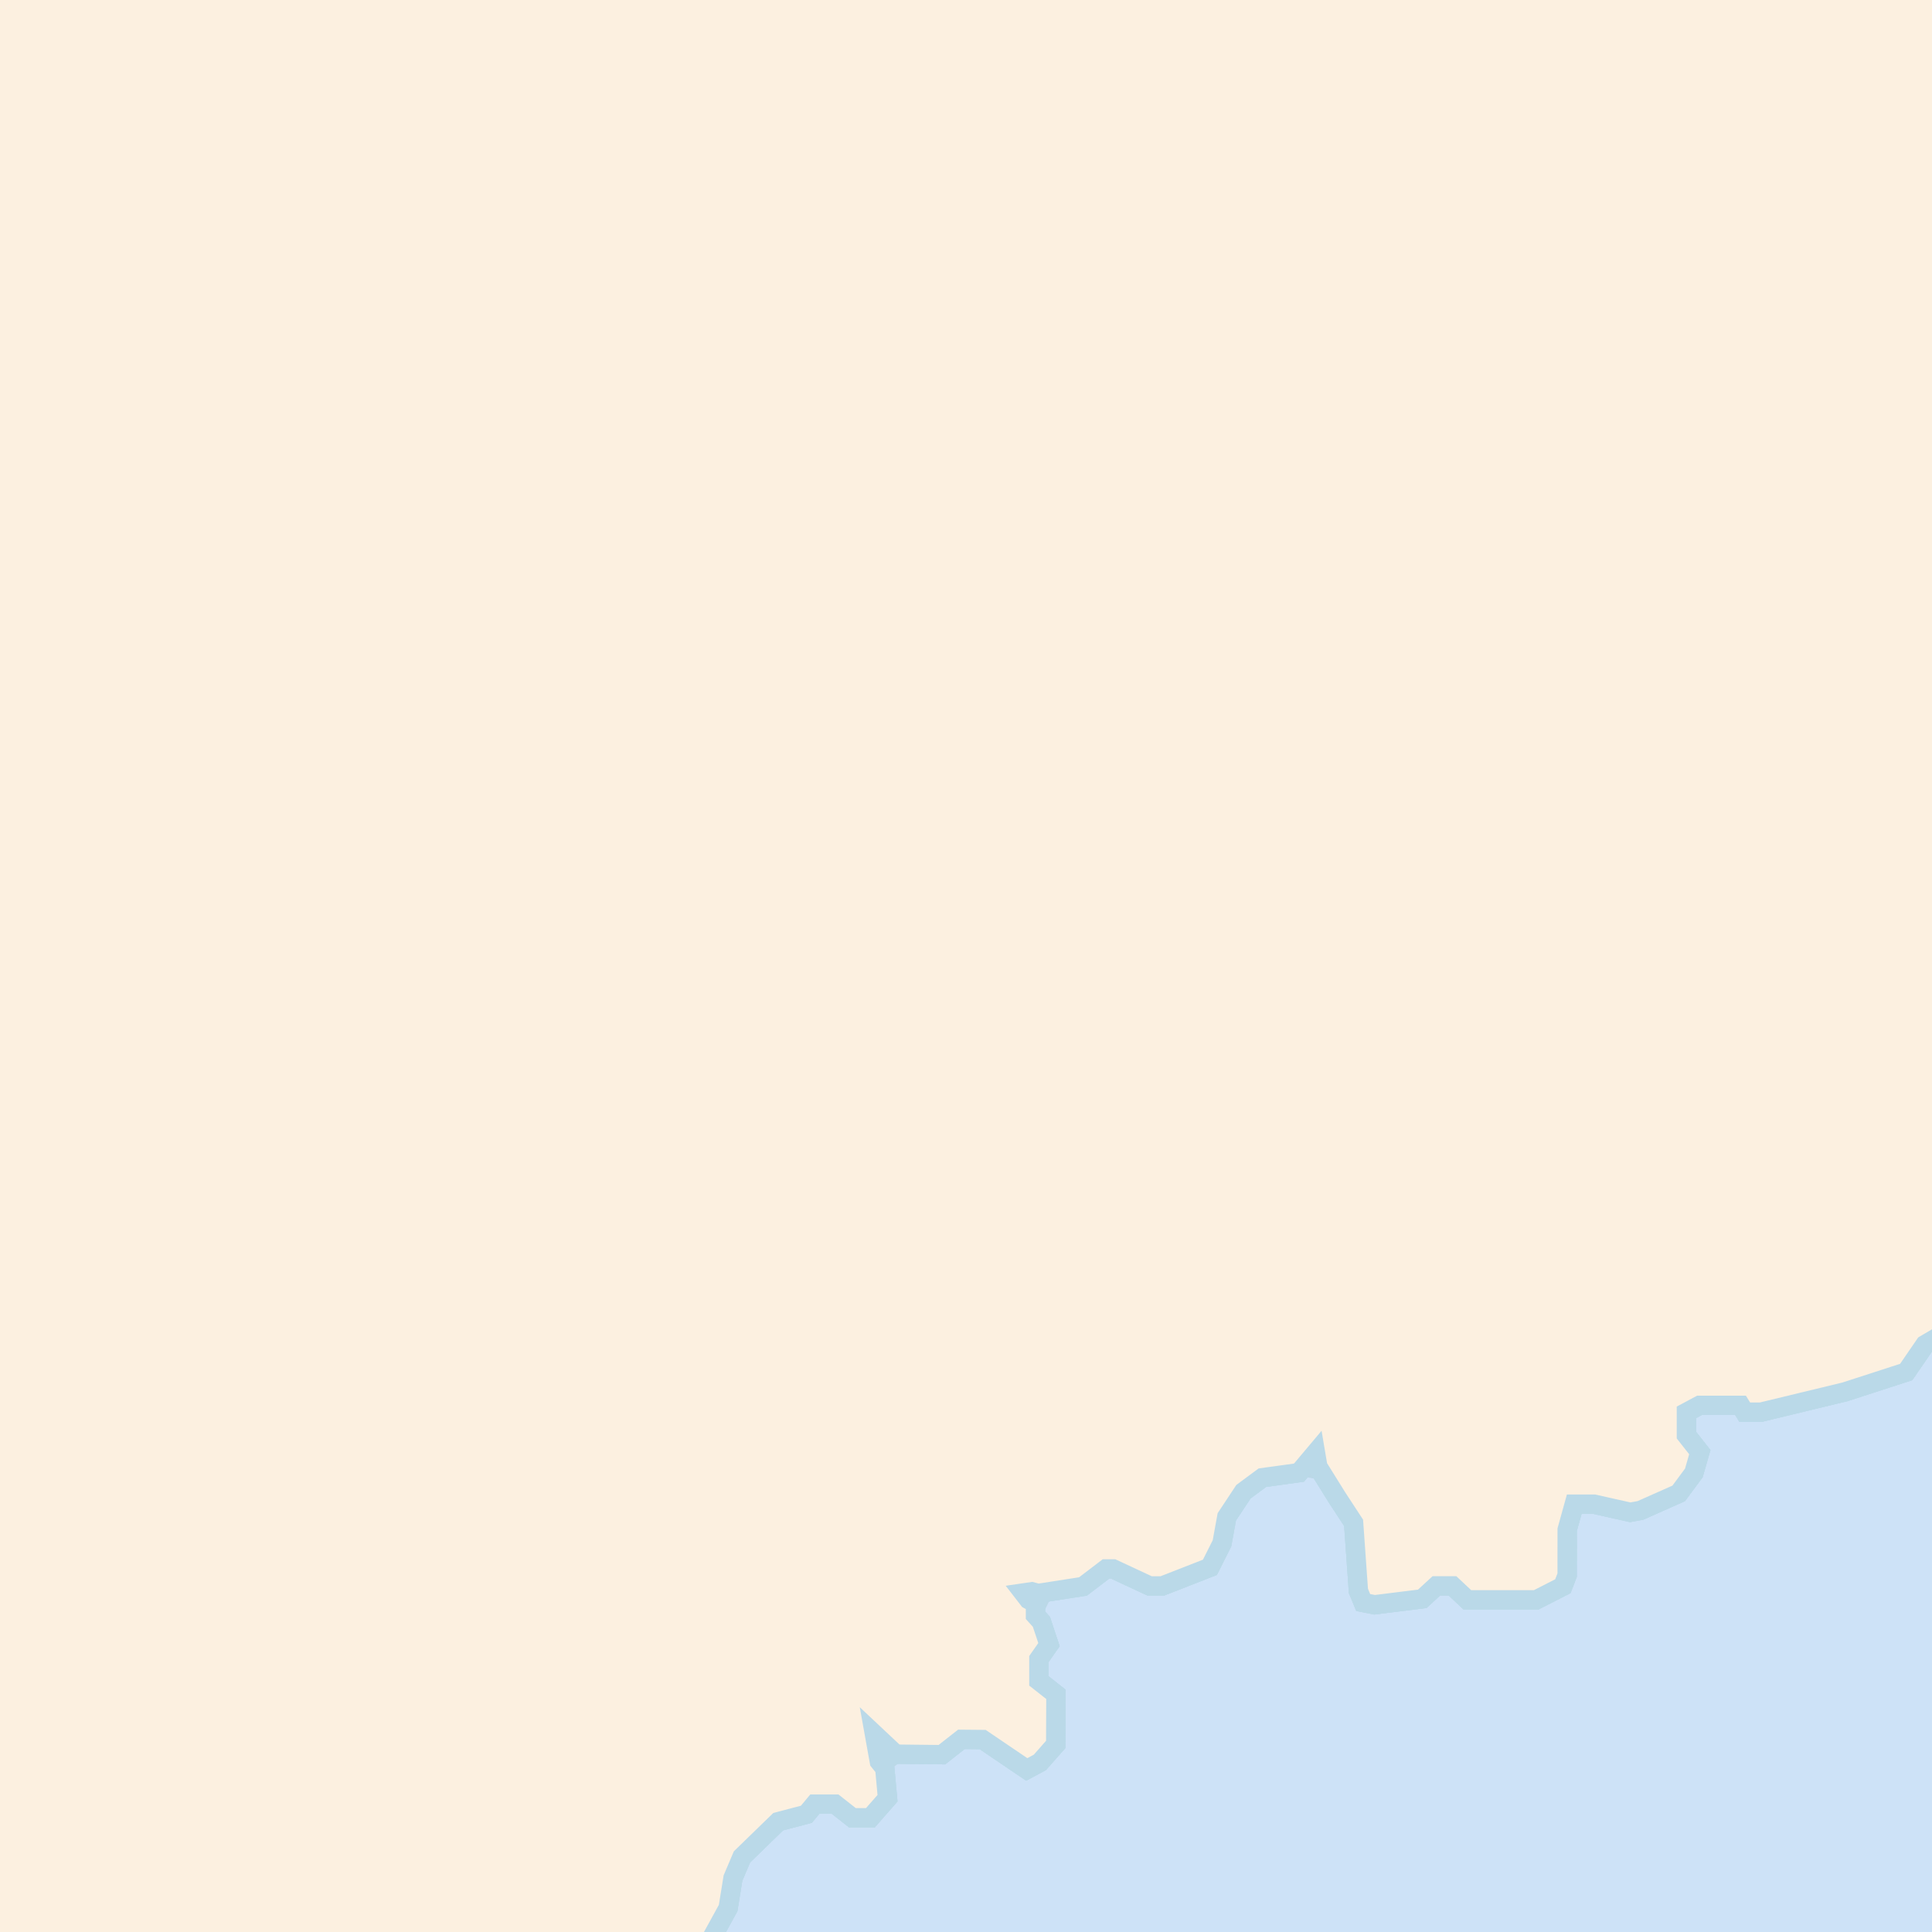 <?xml version="1.0" encoding="UTF-8" standalone="no"?>
<!-- Created with Inkscape (http://www.inkscape.org/) -->

<svg
   width="200mm"
   height="200mm"
   viewBox="0 0 200 200"
   version="1.1"
   id="svg1"
   xml:space="preserve"
   sodipodi:docname="swamp-final.svg"
   inkscape:export-filename="swamp-final.png"
   inkscape:export-xdpi="100"
   inkscape:export-ydpi="100"
   inkscape:version="1.3 (0e150ed6c4, 2023-07-21)"
   xmlns:inkscape="http://www.inkscape.org/namespaces/inkscape"
   xmlns:sodipodi="http://sodipodi.sourceforge.net/DTD/sodipodi-0.dtd"
   xmlns:xlink="http://www.w3.org/1999/xlink"
   xmlns="http://www.w3.org/2000/svg"
   xmlns:svg="http://www.w3.org/2000/svg"><sodipodi:namedview
     id="namedview1"
     pagecolor="#ffffff"
     bordercolor="#666666"
     borderopacity="1.0"
     inkscape:showpageshadow="2"
     inkscape:pageopacity="0.0"
     inkscape:pagecheckerboard="0"
     inkscape:deskcolor="#d1d1d1"
     inkscape:document-units="mm"
     inkscape:zoom="1.5623646"
     inkscape:cx="315.54735"
     inkscape:cy="408.03536"
     inkscape:window-width="2560"
     inkscape:window-height="1377"
     inkscape:window-x="-8"
     inkscape:window-y="-8"
     inkscape:window-maximized="1"
     inkscape:current-layer="svg1" /><defs
     id="defs1"><pattern
       xlink:href="#pattern296"
       preserveAspectRatio="xMidYMid"
       id="pattern15"
       patternTransform="matrix(0.22,0,0,0.22,7268.687,7220.531)"
       x="0"
       y="0" /><pattern
       xlink:href="#pattern6"
       preserveAspectRatio="xMidYMid"
       id="pattern296"
       patternTransform="matrix(0.2,0,0,0.2,9149.746,9062.953)" /><pattern
       xlink:href="#pattern4"
       preserveAspectRatio="xMidYMid"
       id="pattern6"
       patternTransform="matrix(0.2,0,0,0.2,7268.687,7220.531)"
       x="0"
       y="0" /><filter
       style="color-interpolation-filters:sRGB"
       id="filter1"
       x="-0.092"
       y="-0.092"
       width="1.183"
       height="1.183"><feColorMatrix
         id="feColorMatrix1"
         values="0 0 0 0 0.8 0 0 0 0 0.89 0 0 0 0 0.97 0 0 0 1 0"
         in="SourceAlpha" /><feMorphology
         radius="10"
         id="feMorphology1"
         operator="dilate" /><feGaussianBlur
         stdDeviation="5"
         id="feGaussianBlur1" /></filter><filter
       style="color-interpolation-filters:sRGB"
       id="filter2"
       x="-0.01"
       y="-0.011"
       width="1.021"
       height="1.022"><feGaussianBlur
         stdDeviation="1"
         id="feGaussianBlur4"
         in="SourceAlpha"
         result="result3" /><feColorMatrix
         id="feColorMatrix5"
         values="0 0 0 0 0 0 0 0 0 0 0 0 0 0 0 0 0 0 9 -4"
         result="result4" /><feMorphology
         radius="0.1"
         id="feMorphology5"
         result="result6"
         operator="dilate" /><feColorMatrix
         id="feColorMatrix4"
         values="0 0 0 0 0.73 0 0 0 0 0.85 0 0 0 0 0.91 0 0 0 1 0"
         result="result1"
         in="result6" /><feMorphology
         radius="1"
         id="feMorphology4"
         in="result4"
         operator="erode"
         result="result5" /><feComposite
         id="feComposite8"
         in2="result5"
         operator="out"
         in="result1" /></filter><filter
       style="color-interpolation-filters:sRGB"
       id="filter29"
       x="-0.132"
       y="-0.137"
       width="1.263"
       height="1.273"><feColorMatrix
         id="feColorMatrix4-1"
         values="0 0 0 0 0.86 0 0 0 0 0.92 0 0 0 0 0.96 0 0 0 1 0"
         in="SourceAlpha"
         result="result11" /><feMorphology
         radius="9"
         id="feMorphology24"
         operator="dilate"
         result="result9"
         in="result11" /><feGaussianBlur
         stdDeviation="5"
         id="feGaussianBlur24"
         result="result1"
         radius="5" /><feTurbulence
         id="feTurbulence24"
         baseFrequency="0.1"
         type="turbulence"
         result="result8" /><feColorMatrix
         id="feColorMatrix24"
         values="0 0 0 0 0 0 0 0 0 0 0 0 0 0 0 0 0 0 1 0"
         result="result2" /><feComposite
         id="feComposite24"
         operator="in"
         result="result3"
         in="result1" /><feGaussianBlur
         stdDeviation="4"
         id="feGaussianBlur26"
         in="result3"
         result="result10" /><feBlend
         mode="overlay"
         id="feBlend26"
         result="result7"
         in2="result1" /></filter><filter
       style="color-interpolation-filters:sRGB"
       id="filter16"
       x="-0.022"
       y="-0.023"
       width="1.045"
       height="1.047"><feTurbulence
         id="feTurbulence14"
         baseFrequency="0.5"
         type="turbulence"
         result="result10" /><feGaussianBlur
         stdDeviation="0.2"
         id="feGaussianBlur15"
         result="result5" /><feColorMatrix
         id="feColorMatrix14"
         values="0 0 0 0 0.58 0 0 0 0 0.55 0 0 0 0 0.47 0 0 0 10.8 -5.4"
         result="result4" /><feGaussianBlur
         stdDeviation="0.25"
         id="feGaussianBlur16"
         result="result11" /><feMorphology
         radius="7"
         id="feMorphology6"
         in="SourceAlpha"
         result="result25" /><feColorMatrix
         id="feColorMatrix6"
         values="0 0 0 0 1 0 0 0 0 1 0 0 0 0 1 0 0 0 -1 0.4"
         in="result25" /><feGaussianBlur
         stdDeviation="3"
         id="feGaussianBlur6"
         result="result26" /><feTurbulence
         id="feTurbulence16"
         type="fractalNoise"
         baseFrequency="0.15"
         result="result20" /><feMorphology
         radius="0.7"
         id="feMorphology10"
         operator="dilate" /><feBlend
         mode="normal"
         id="feBlend6"
         in="result26"
         result="result29" /><feColorMatrix
         id="feColorMatrix9"
         values="0 0 0 0 0.95 0 0 0 0 0.9 0 0 0 0 0.85 0 0 0 20 -13"
         result="result28" /><feColorMatrix
         id="feColorMatrix3"
         values="0 0 0 0 0.96 0 0 0 0 0.92 0 0 0 0 0.86 0 0 0 20 -14"
         result="result24"
         in="result29" /><feBlend
         mode="normal"
         id="feBlend9"
         in="result24"
         result="result30"
         in2="result28" /><feComposite
         id="feComposite16"
         in="result11"
         in2="result23"
         operator="over"
         result="result13" /><feColorMatrix
         id="feColorMatrix10"
         values="0 0 0 0 0.99 0 0 0 0 0.94 0 0 0 0 0.88 0 0 0 1 0"
         in="SourceAlpha"
         result="result32" /><feBlend
         mode="normal"
         id="feBlend10"
         result="result31"
         in="result13"
         in2="result32" /><feGaussianBlur
         stdDeviation="1"
         id="feGaussianBlur8"
         in="SourceAlpha" /><feColorMatrix
         id="feColorMatrix8"
         values="1 0 0 0 0 0 1 0 0 0 0 0 1 0 0 0 0 0 9 -4"
         result="result27" /><feComposite
         id="feComposite9"
         in="result31"
         operator="in"
         result="result22" /></filter><filter
       style="color-interpolation-filters:sRGB"
       id="filter50"
       x="0"
       y="0"
       width="1"
       height="1"><feGaussianBlur
         stdDeviation="1"
         id="feGaussianBlur30"
         result="result1"
         in="SourceAlpha" /><feColorMatrix
         id="feColorMatrix41"
         values="0 0 0 0 0 0 0 0 0 0 0 0 0 0 0 0 0 0 8 -4"
         in="result1"
         result="result2" /><feMorphology
         radius="0.2"
         id="feMorphology44"
         result="result8" /><feMorphology
         radius="1.8"
         id="feMorphology45"
         in="result2"
         result="result3" /><feMorphology
         radius="2"
         id="feMorphology46"
         in="result2"
         result="result4" /><feComposite
         id="feComposite46"
         in="result2"
         operator="out"
         result="result7"
         in2="result8" /><feComposite
         id="feComposite47"
         in="result3"
         operator="out"
         in2="result4"
         result="result5" /><feBlend
         mode="normal"
         id="feBlend47"
         in2="result7"
         result="result12" /><feTurbulence
         id="feTurbulence47"
         baseFrequency="0.15"
         result="result13"
         type="turbulence" /><feColorMatrix
         id="feColorMatrix47"
         values="0 0 0 0 0 0 0 0 0 0 0 0 0 0 0 0 0 0 400 -30"
         result="result14" /><feComposite
         id="feComposite48"
         result="result11"
         operator="in"
         in2="result14"
         in="result12" /><feGaussianBlur
         stdDeviation="0.3"
         id="feGaussianBlur48"
         in="result11" /><feColorMatrix
         id="feColorMatrix48"
         values="0 0 0 0 0.59 0 0 0 0 0.6 0 0 0 0 0.56 0 0 0 5 0"
         result="result6" /><feColorMatrix
         id="feColorMatrix49"
         values="0 0 0 0 0.9 0 0 0 0 0.91 0 0 0 0 0.8 0 0 0 1 0"
         in="result2"
         result="result16" /><feGaussianBlur
         stdDeviation="0.5"
         id="feGaussianBlur49"
         result="result20" /><feMorphology
         radius="4"
         id="feMorphology49"
         in="result2"
         result="result19" /><feComposite
         id="feComposite49"
         in="SourceGraphic"
         in2="result19"
         operator="in"
         result="result21" /><feComposite
         id="feComposite50"
         in="result21"
         in2="result20" /><feGaussianBlur
         stdDeviation="0.3"
         id="feGaussianBlur50" /><feBlend
         mode="normal"
         id="feBlend50"
         in="result6"
         in2="result17"
         result="result18" /></filter><pattern
       patternUnits="userSpaceOnUse"
       width="313.528"
       height="342.866"
       patternTransform="translate(7268.687,7220.531)"
       preserveAspectRatio="xMidYMid"
       id="pattern4"
       style="fill:#000000"
       inkscape:label="pattern4"><g
         id="g29"
         style="display:inline;opacity:1;stroke-width:1.124"
         transform="matrix(3.362,0,0,3.363,-7266.587,-7120.217)"><rect
           style="font-variation-settings:normal;opacity:1;fill:#e6e9cd;fill-opacity:1;stroke:none;stroke-width:1.349;stroke-linecap:butt;stroke-linejoin:miter;stroke-miterlimit:4;stroke-dasharray:none;stroke-dashoffset:0;stroke-opacity:1"
           id="rect28"
           width="93.247"
           height="101.945"
           x="2161.172"
           y="2117.062" /><path
           id="path1-12"
           style="font-variation-settings:normal;display:inline;opacity:1;vector-effect:none;fill:none;fill-opacity:1;stroke:#9a9c87;stroke-width:1.349;stroke-linecap:round;stroke-linejoin:round;stroke-miterlimit:4;stroke-dasharray:none;stroke-dashoffset:0;stroke-opacity:1;-inkscape-stroke:none;stop-color:#000000;stop-opacity:1"
           d="m 2177.661,2145.285 1.789,1.064 m -0.629,-3.143 1.837,1.451 m 0.435,-3.675 1.064,2.031 m 1.886,-3.046 0.677,1.451 m 7.815,-7.089 1.547,0.967 m -0.145,-3.482 1.306,1.16 m 0.435,-3.095 1.209,2.079 m 2.708,-2.514 0.339,0.967 m -13.531,25.303 1.354,1.934 m 2.031,-1.982 -0.145,1.402 m -5.029,1.934 2.756,1.015 m 7.978,-3.433 1.837,2.853 m -2.708,1.015 2.127,1.064 m 2.128,-3.336 0.097,1.16 m 2.273,-3.481 v 1.064 m 1.073,8.696 1.547,1.499 m 1.209,-3.481 v 2.321 m 2.127,0.822 -0.725,1.257 m 2.369,1.064 -0.725,0.629 m -7.592,6.383 0.048,1.934 m 1.016,-2.95 1.789,1.257 m -6.673,-1.16 1.354,-0.242 m -3.143,-5.174 0.048,0.919 m -2.611,-2.95 -0.29,2.95 m -2.805,-0.822 1.257,1.547 m -0.967,7.253 1.451,-0.339 m -0.048,3.723 1.547,-1.354 m 1.74,2.95 0.725,-1.402 m 11.702,-1.934 0.919,2.031 m 0.919,-3.53 1.306,1.354 m -1.354,-3.143 2.563,0.58 m -30.74,-7.804 1.741,0.483 m -4.207,1.306 h 2.418 m -0.774,3.482 1.306,-1.064 m -17.613,-7.694 2.321,1.451 m 0.58,-2.853 0.967,1.257 m -3.433,3.868 1.596,-0.145 m 47.628,-11.363 0.145,1.451 m 2.031,-2.95 -0.387,2.95 m 2.369,-1.064 -1.209,1.354 m 2.901,0.967 -0.822,0.435 m 3.578,12.427 1.886,0.774 m -2.224,3.723 2.563,-0.193 m -1.499,3.82 2.079,-1.837 m -6.044,6.238 1.547,-0.58 m -0.242,3.772 1.886,-1.837 m 0.774,3.868 0.871,-2.031 m 8.075,-10.348 -0.048,2.176 m 2.853,-2.756 -0.58,1.499 m 2.321,1.015 -1.402,1.354 m 3.482,1.402 -1.209,0.532 m 10.541,-5.899 1.837,-0.967 m 0.193,2.079 2.128,-0.048 m -2.466,2.176 1.402,0.193 m -2.031,2.853 0.967,0.58 m -24.66,-32.881 0.58,-2.95 m 1.209,3.917 1.402,-2.563 m 0.048,4.159 0.919,-0.919 m 0.967,3.192 1.161,-0.145 m 12.33,-2.466 -0.29,1.837 m 3.482,-0.435 -1.644,1.354 m 2.708,1.499 -1.209,0.774 m -33.636,-14.617 1.778,1.71 m 0.342,-3.351 1.026,2.188 m 2.257,-2.393 -0.615,1.778 m -11.899,-8.343 1.436,1.504 m 0.274,-4.377 1.368,3.077 m 1.915,-2.393 -0.342,1.983 m 10.463,-1.231 2.12,1.231 m 1.915,-2.257 -0.273,1.983 m 3.829,-0.137 -1.504,1.026 m 8.342,-9.369 -0.342,2.325 m 3.214,-1.026 -1.915,1.983 m 1.846,1.299 -1.436,0.957 m 7.043,-2.667 0.889,2.052 m 3.419,-2.872 -1.436,2.804 m 3.829,0.205 -1.71,0.889 m 4.445,0.821 -1.436,0.616 m -53.201,52.45 -0.889,1.641 m 2.667,-0.889 -0.205,2.667 m 2.188,-3.009 0.342,1.915 m -15.318,10.736 -0.615,2.667 m 2.667,-2.462 0.069,2.12 m -3.624,-3.419 -1.026,1.299 m -7.59,-0.137 -1.915,-1.163 m 1.299,2.872 h -3.009 m 4.513,-3.419 -0.752,-1.094 m 39.73,1.915 -1.026,1.436 m 3.077,-0.615 -0.889,3.214 m 3.009,-2.804 -0.205,1.915 m 0.068,-58.741 -0.889,1.163 m 22.429,-2.667 -0.274,2.872 m 2.94,-1.163 -1.231,1.368 m -4.376,-2.462 0.684,2.735 m 6.496,0.752 -1.641,0.889 m -10.458,20.287 0.967,2.708 m 1.934,-2.128 v 1.934 m -5.126,-0.097 1.354,1.547 m 5.899,-1.934 -0.87,1.644 m -3.578,21.082 -0.097,2.224 m 1.837,-4.159 2.031,3.385 m -0.387,-4.642 1.934,0.58 m -71.687,-3.796 2.735,2.051 m -0.137,-3.419 1.299,2.257 m -3.419,2.53 1.915,0.274 m 4.103,-5.402 -0.274,1.915 m 59.492,-66.195 1.71,2.325 m 1.573,-4.308 0.137,2.872 m 2.94,-2.257 -0.547,1.504 m 2.804,-0.957 -0.274,1.436 m -17.164,85.753 -0.205,1.504 m 3.829,-2.53 0.957,1.983 m 1.231,-2.941 2.188,3.488 m -1.231,-5.197 3.009,1.573 m 6.291,0.274 -0.205,1.231 m 3.556,-1.641 0.274,1.436 m 1.231,-2.393 2.12,3.009 m 0.479,-4.787 2.051,0.821 m -51.218,-4.308 -1.231,0.889 m 3.214,0.821 -1.299,1.71 m 2.94,-1.299 -0.547,4.24 m 2.804,-4.924 0.752,2.188 m -24.789,-35.801 1.16,1.257 m 7.499,41.242 -1.16,0.774 m 3.675,1.161 -1.161,1.547 m 3.191,-0.29 -2.224,2.804 m 3.481,-2.224 -0.387,1.837 m 10.751,-4.56 v 1.257 m 2.708,-2.418 0.097,2.418 m 1.547,-2.708 2.514,3.095 m -1.161,-4.449 1.547,-0.097 m 21.098,8.088 -0.387,1.354 m 4.062,-1.451 -0.193,2.224 m 2.708,-3.288 0.967,1.934 m 1.837,-3.482 1.354,1.838 m -52.343,-67.659 0.479,1.573 m 2.804,-3.282 -0.821,3.351 m 3.351,-0.821 -1.71,1.641 m 3.966,0.752 -1.231,0.205 m -36.379,-8.753 1.231,-1.231 m -1.094,3.214 4.103,-0.684 m -3.487,2.872 1.231,0.342 m -1.983,1.504 0.821,0.752 m 6.359,4.377 1.299,2.325 m 1.915,-1.71 -0.684,2.051 m 2.667,-0.274 -1.163,0.957 m -5.265,0.068 1.231,0.205 m 1.231,5.061 -0.615,1.436 m 2.325,-1.573 0.274,3.077 m 1.504,-3.351 0.821,1.163 m 0.615,-2.257 1.299,-0.068 m -1.846,-30.978 -2.941,-1.368 m 3.146,-1.641 1.299,1.436 m 1.231,-1.71 0.274,1.436 m -6.018,10.052 2.051,-1.641 m 0.342,2.257 1.231,-1.641 m 0.684,2.257 0.479,-1.368 m -5.06,-2.941 1.983,-0.41 m -11.693,-10.599 1.504,0.205 m -1.778,-2.94 3.487,1.299 m 0.616,-3.009 1.094,1.573 m 17.232,-0.068 -0.137,1.71 m 3.693,-2.325 -1.983,3.009 m 3.351,-0.957 -1.915,1.778 m 4.035,0.889 -2.051,0.547 m 20.036,-4.171 -1.163,1.846 m 3.693,-1.026 -1.163,3.487 m 3.898,-3.487 -0.274,2.599 m 2.53,-2.872 0.547,1.504 m -52.928,88.283 v 1.983 m 3.624,-2.12 -2.667,3.214 m 3.898,-0.274 -2.667,1.231 m 2.872,1.504 -2.393,0.547" /></g></pattern></defs><g
     id="layer2"
     style="display:none;opacity:1"
     transform="translate(-1881.06,-1842.422)"><path
       id="rect1"
       clip-path="none"
       style="display:inline;opacity:1;fill:#c2d6ed;fill-opacity:1;stroke-width:0.265px;-inkscape-stroke:none"
       d="m 1861.06,1822.422 v 221.22 h 240 v -221.22 z" /><g
       id="g281"
       transform="matrix(1.818,0,0,1.819,1336.972,751.723)"
       style="display:inline;opacity:1;fill:#c1d7ec;fill-opacity:1;stroke-width:0.55"><path
         id="path32"
         style="display:inline;fill:#cde2f7;stroke-width:0.145px"
         d="m 288.215,588.672 v 131.952 h 131.985 V 588.672 Z" /></g><g
       id="g2"
       style="display:inline;opacity:1;mix-blend-mode:normal;fill:#fcf0e0;fill-opacity:1;stroke:#bad9e8;stroke-width:2;stroke-dasharray:none"
       transform="translate(0.003)"><path
         id="path252"
         style="display:inline;opacity:1;fill:#fcf0e0;fill-opacity:1;stroke:#bad9e8;stroke-width:2;stroke-dasharray:none"
         d="m 438.409,949.101 v 231.22 h 93.803 l -0.149,-10 0.03,-0.614 0.848,-1.544 0.847,-1.543 0.251,-1.552 0.25,-1.551 0.465,-1.094 0.465,-1.095 1.877,-1.825 1.877,-1.823 1.458,-0.384 1.458,-0.382 0.437,-0.527 0.437,-0.527 h 1.048 1.047 l 0.897,0.706 0.897,0.706 h 0.932 0.932 l 0.886,-1.011 0.886,-1.009 -0.142,-1.548 -0.142,-1.548 -0.282,-0.353 -0.282,-0.352 -0.253,-1.411 -0.253,-1.412 1.098,1.032 1.098,1.03 2.393,0.027 2.393,0.027 1.011,-0.794 1.011,-0.793 1.099,0.01 1.099,0.01 2.284,1.548 2.284,1.548 0.677,-0.363 0.677,-0.363 0.82,-0.93 0.82,-0.93 0.011,-2.595 0.011,-2.595 -0.882,-0.694 -0.882,-0.694 v -1.131 -1.131 l 0.523,-0.747 0.524,-0.748 -0.395,-1.183 -0.395,-1.183 -0.305,-0.335 -0.304,-0.335 v -0.623 -0.623 l -0.716,-0.383 -0.529,-0.685 0.859,-0.126 0.672,0.176 2.317,-0.361 2.317,-0.361 1.189,-0.906 1.189,-0.907 h 0.373 0.373 l 1.887,0.878 1.887,0.878 h 0.66 0.66 l 2.46,-0.961 2.459,-0.961 0.625,-1.244 0.625,-1.244 0.248,-1.367 0.249,-1.367 0.864,-1.305 0.864,-1.305 0.98,-0.725 0.98,-0.725 1.894,-0.26 1.893,-0.261 0.856,-1.018 0.856,-1.018 0.24,1.419 0.995,1.597 0.995,1.598 0.856,1.309 0.856,1.308 0.25,3.528 0.25,3.527 0.247,0.597 0.247,0.597 0.587,0.117 0.588,0.117 2.47,-0.307 2.469,-0.307 0.729,-0.672 0.728,-0.671 h 0.837 0.836 l 0.77,0.723 0.769,0.723 h 3.563 3.563 l 1.38,-0.704 1.38,-0.704 0.22,-0.573 0.22,-0.573 0.002,-2.352 0.002,-2.352 0.367,-1.323 0.367,-1.323 h 1.024 1.025 l 1.869,0.42 1.87,0.42 0.529,-0.095 0.529,-0.095 1.982,-0.881 1.983,-0.881 0.785,-1.062 0.785,-1.062 0.308,-1.074 0.308,-1.074 -0.694,-0.883 -0.695,-0.883 v -1.175 -1.175 l 0.682,-0.365 0.683,-0.365 h 2.119 2.119 l 0.218,0.353 0.218,0.353 h 0.839 0.839 l 4.344,-1.05 4.344,-1.049 3.175,-1.029 3.175,-1.029 0.972,-1.417 0.972,-1.417 1.582,-0.928 1.583,-0.927 2.865,-0.418 2.865,-0.418 0.666,0.822 0.666,0.822 v 2.266 2.265 l -0.888,1.753 -0.888,1.753 -0.699,0.436 -0.699,0.437 v 0.961 0.96 l 0.698,1.77 0.698,1.769 -0.031,2.188 -0.031,2.188 0.555,0.406 0.554,0.406 1.926,0.431 1.927,0.431 0.423,0.51 0.423,0.51 h 0.779 0.78 l 0.855,-1.323 0.855,-1.323 2.823,-0.353 0.437,-0.055 V 949.101 Z"
         transform="translate(1422.648,873.321)" /></g><g
       id="g368"
       style="display:inline;opacity:1;fill:url(#pattern15);fill-opacity:1;stroke:none;stroke-opacity:1"
       transform="translate(1422.648,873.321)"><path
         style="font-variation-settings:normal;display:inline;opacity:1;vector-effect:none;fill:url(#pattern15);fill-opacity:1;stroke:none;stroke-width:0.265px;stroke-linecap:butt;stroke-linejoin:miter;stroke-miterlimit:4;stroke-dasharray:none;stroke-dashoffset:0;stroke-opacity:1;-inkscape-stroke:none;stop-color:#000000;stop-opacity:1"
         d="m -282.364,615.713 2.919,-0.31 4.29,-3.406 6.988,-3.892 1.99,-2.477 -0.044,-3.715 -1.858,-6.369 0.663,-3.273 -3.671,-5.927 -2.433,-2.742 -4.246,-1.238 -3.273,0.973 -5.794,0.442 -4.556,-1.017 -4.865,-1.15 -6.369,1.062 -6.104,3.229 -1.548,2.698 -4.865,3.45 -2.433,1.813 -1.415,3.981 0.885,1.858 2.035,2.211 1.946,3.229 0.708,3.45 -0.619,4.423 0.929,2.3 4.025,2.521 4.202,2.256 3.273,0.84 h 3.804 l 2.654,-2.742 3.76,-0.487 3.361,0.221 3.008,-2.388 z"
         id="path370"
         transform="translate(-8.7500002e-6)" /><path
         style="fill:url(#pattern15);fill-opacity:1;stroke:none;stroke-width:0.265px;stroke-linecap:butt;stroke-linejoin:miter;stroke-opacity:1"
         d="m 533.959,1160.196 -5.488,-3.3 -5.178,-2.093 -4.382,-1.357 -4.274,-1.016 -3.13,-0.365 -2.707,-0.524 -2.585,-0.862 -1.935,-1.962 -1.084,-0.824 -3.039,-3.389 -2.569,-3.216 -3.728,-5.266 -0.019,-3.841 0.877,-4.385 1.389,-4.166 1.708,-2.781 1.219,-2.865 -0.662,-3.609 -1.069,-4.85 -0.903,-3.362 -0.292,-2.704 -0.789,-6.546 -3.742,-8.435 -2.119,-3.069 -0.804,-2.046 0.585,-4.531 1.9,-3.654 4.397,-3.408 3.881,-2.139 3.324,-2.592 5,-4.943 3.203,-4.532 3.435,-2.85 3.581,-2.558 2.339,-4.239 1.827,-5.554 1.389,-2.412 5.116,-2.85 9.281,-3.362 5.408,-1.242 3.289,-1.242 2.119,-1.315 4.97,-2.85 3.143,-2.485 2.85,-0.292 3.727,0.804 5.773,1.681 2.777,-0.365 5.554,-1.389 6.325,-1.634 6.615,-0.413 5.271,1.964 7.028,3.514 4.341,2.584 2.377,4.031 1.757,5.271 0.103,5.064 1.137,5.064 1.757,2.067 4.237,2.067 2.584,1.24 2.274,0.31 1.344,1.757 0.93,3.101 -1.034,4.548 -1.55,3.721 v 3.1 l 3.101,5.995 3.721,4.961 1.964,2.274 1.55,4.134 0.827,2.481 -2.377,5.168 -3.204,2.377 -4.548,10.232 -0.31,5.788 -0.502,5.506 -1.342,3.503 -0.911,6.428 -0.974,2.984 -4.601,1.17 h -3.436 l -2.045,-0.631 -1.843,-0.554 -1.982,0.442 -2.668,0.989 -4.723,0.042 -0.514,-3.607 -0.544,-5.249 -2.687,-4.458 -2.456,-0.317 -3.496,0.776 -2.654,2.119 -0.728,3.482 -1.797,3.087 -5.891,2.415 -2.956,-1.457 -3.818,0.773 -3.651,1.084 -0.895,1.806 0.384,3.208 -0.328,2.626 1.238,2.934 0.551,2.842 -1.164,3.286 -2.556,1.601 -3.723,-2.183 -3.222,-0.403 -5.318,1.312 -1.776,1.289 -0.338,3.018 -1.772,1.935 -1.779,0.127 -2.726,-0.988 -1.46,0.254 -3.085,1.118 -3.38,3.011 z"
         id="path368"
         sodipodi:nodetypes="ccccccccccccccccccccccccccccccccccccccccccccccccccccccccccccccccccccccccccccccccccccccccccccccccccccccccccccccccccccccc" /><path
         style="font-variation-settings:normal;display:inline;opacity:1;vector-effect:none;fill:url(#pattern15);fill-opacity:1;stroke:none;stroke-width:0.265px;stroke-linecap:butt;stroke-linejoin:miter;stroke-miterlimit:4;stroke-dasharray:none;stroke-dashoffset:0;stroke-opacity:1;-inkscape-stroke:none;stop-color:#000000;stop-opacity:1"
         d="m 1397.692,933.749 0.711,-4.442 4.264,-9.862 1.599,-4.531 2.221,-3.643 3.287,-2.754 5.775,-0.888 3.643,0.888 3.021,3.376 3.376,8.884 1.599,6.397 0.444,2.488 1.777,5.242 2.31,3.909 1.866,4.264 0.355,3.82 1.155,3.909 3.021,5.419 3.287,4.62 2.221,3.998 0.533,1.244 v 6.219 l -2.043,6.752 -2.399,4.087 -2.399,1.244 -7.463,0.533 -5.064,-0.977 -4.886,-4.531 -5.508,-3.82 -3.643,-4.442 -3.021,-5.775 -0.267,-5.864 -0.622,-4.886 -2.043,-5.419 -5.775,-10.039 -1.155,-2.488 z"
         id="path373"
         transform="translate(-1422.648,-873.321)" /><path
         style="font-variation-settings:normal;opacity:1;vector-effect:none;fill:url(#pattern15);fill-opacity:1;stroke:none;stroke-width:0.265px;stroke-linecap:butt;stroke-linejoin:miter;stroke-miterlimit:4;stroke-dasharray:none;stroke-dashoffset:0;stroke-opacity:1;-inkscape-stroke:none;stop-color:#000000;stop-opacity:1"
         d="m -83.657,-253.267 6.345,2.513 3.958,2.136 7.036,2.764 2.576,3.832 0.377,3.832 0.44,7.099 0.628,7.664 1.068,4.774 1.005,2.387 -0.691,3.392 -3.392,2.953 -6.973,5.528 -4.083,2.45 h -2.45 l -3.895,-2.576 -5.403,-3.644 -5.151,-4.146 -2.262,-4.586 -0.377,-4.46 -1.759,-4.335 -1.131,-4.712 2.136,-6.848 3.707,-5.842 2.073,-3.707 1.947,-3.769 z"
         id="path374" /><path
         style="font-variation-settings:normal;display:inline;opacity:1;vector-effect:none;fill:url(#pattern15);fill-opacity:1;stroke:none;stroke-width:0.265px;stroke-linecap:butt;stroke-linejoin:miter;stroke-miterlimit:4;stroke-dasharray:none;stroke-dashoffset:0;stroke-opacity:1;-inkscape-stroke:none;stop-color:#000000;stop-opacity:1"
         d="m 650.984,65.116 1.633,0.754 2.387,6.785 0.126,4.9 1.005,3.141 1.131,1.633 3.267,-1.005 5.026,0.126 5.151,1.885 1.256,2.136 2.262,0.628 1.885,-2.136 2.01,0.503 5.78,2.01 4.649,-0.126 3.141,1.382 1.005,4.146 0.126,2.639 -4.9,7.539 -7.413,5.026 -7.664,4.523 -7.162,1.885 -5.403,1.885 h -4.146 l -5.905,-1.005 -6.659,-1.885 -5.528,-5.654 -2.639,-7.413 -0.628,-5.905 0.628,-9.549 4.272,-5.905 2.01,-3.518 4.021,-3.769 3.015,-4.774 z"
         id="path377"
         transform="translate(-8.7500002e-6)" /><path
         style="font-variation-settings:normal;display:inline;opacity:1;vector-effect:none;fill:url(#pattern15);fill-opacity:1;stroke:none;stroke-width:0.265px;stroke-linecap:butt;stroke-linejoin:miter;stroke-miterlimit:4;stroke-dasharray:none;stroke-dashoffset:0;stroke-opacity:1;-inkscape-stroke:none;stop-color:#000000;stop-opacity:1"
         d="m 1536.629,1922.231 3.015,0.502 3.141,3.141 0.879,1.885 1.508,0.377 4.649,-1.382 5.528,0.377 4.774,3.392 0.628,3.392 0.503,4.146 1.885,1.382 4.398,-0.377 3.644,-1.005 3.141,1.633 2.387,2.387 2.262,4.9 -0.628,3.644 -2.764,3.895 -3.015,1.256 -1.382,2.639 v 3.392 l -1.633,2.262 -3.015,1.382 -1.633,0.503 -2.513,2.89 -4.649,1.508 -3.769,0.377 -3.769,-2.262 -2.89,-1.759 -2.01,0.754 -1.759,2.136 -5.277,0.251 -6.282,-4.146 -4.398,-6.282 -4.523,-6.659 -2.387,-3.015 -1.382,-6.282 1.382,-10.931 5.026,-6.282 3.644,-1.885 h 2.387 z"
         id="path378"
         transform="translate(-1422.648,-873.321)" /><path
         style="font-variation-settings:normal;opacity:1;vector-effect:none;fill:url(#pattern15);fill-opacity:1;stroke:none;stroke-width:0.265px;stroke-linecap:butt;stroke-linejoin:miter;stroke-miterlimit:4;stroke-dasharray:none;stroke-dashoffset:0;stroke-opacity:1;-inkscape-stroke:none;stop-color:#000000;stop-opacity:1"
         d="m -923.086,864.464 4.963,0.817 5.654,0.44 2.639,-0.251 1.696,-0.817 2.01,0.251 1.382,2.01 0.817,2.45 1.319,1.571 4.209,0.314 1.633,0.251 1.319,3.518 2.639,3.581 0.503,1.633 0.503,2.576 1.194,2.576 2.701,2.764 0.88,1.822 1.131,3.581 0.126,2.639 0.942,2.136 1.194,2.136 1.256,1.068 -0.126,1.885 -1.508,2.199 -4.209,0.503 -2.136,1.068 -2.576,2.764 -3.455,1.633 -1.947,0.126 -5.34,-0.942 -2.324,1.131 h -3.078 l -0.88,-0.754 -5.842,-0.377 -4.021,-2.324 -3.015,-1.696 -2.764,-3.581 -3.958,-2.324 -4.146,-0.188 -2.324,-2.324 -2.45,-2.324 -1.822,-1.508 -2.701,-1.508 -2.45,0.251 -1.759,1.005 -2.01,-0.565 -1.256,-2.387 -0.188,-4.021 0.314,-4.963 1.822,-3.706 1.633,-0.503 3.832,-3.832 6.848,-4.649 2.262,-0.942 h 2.639 l 5.654,-3.895 z"
         id="path379" /><path
         style="font-variation-settings:normal;opacity:1;vector-effect:none;fill:url(#pattern15);fill-opacity:1;stroke:none;stroke-width:0.265px;stroke-linecap:butt;stroke-linejoin:miter;stroke-miterlimit:4;stroke-dasharray:none;stroke-dashoffset:0;stroke-opacity:1;-inkscape-stroke:none;stop-color:#000000;stop-opacity:1"
         d="m -1004.252,775.696 5.403,-0.754 2.701,0.314 2.953,1.947 1.445,2.199 0.503,2.764 1.822,2.073 1.131,2.45 -0.063,3.33 -1.445,4.209 -0.628,0.628 0.251,5.089 -0.942,2.89 -2.199,1.885 -1.319,0.691 -0.44,1.508 0.754,1.633 2.199,0.691 2.639,0.063 1.131,1.005 0.126,3.33 0.251,2.01 0.503,2.073 0.063,2.324 -1.571,2.513 -1.885,1.822 -0.377,1.571 1.068,1.822 2.89,1.319 3.644,1.633 3.455,1.319 1.885,1.885 1.445,2.136 0.063,1.571 -0.377,3.518 -1.759,2.576 -3.895,1.822 -3.958,1.319 -6.533,-0.44 -4.712,0.879 -2.324,-0.251 -9.046,-2.324 -1.822,-2.262 -1.068,-3.518 0.063,-2.073 -2.073,-4.649 -2.01,-4.963 -0.942,-5.277 1.319,-2.324 1.759,-1.947 -0.063,-1.445 -1.885,-3.895 -2.136,-9.235 0.691,-6.471 2.136,-2.701 5.214,-2.827 3.204,-2.324 2.073,-1.633 0.503,-2.387 -0.754,-3.204 -1.508,-2.639 0.44,-1.885 z"
         id="path380" /><path
         style="font-variation-settings:normal;opacity:1;vector-effect:none;fill:url(#pattern15);fill-opacity:1;stroke:none;stroke-width:0.265px;stroke-linecap:butt;stroke-linejoin:miter;stroke-miterlimit:4;stroke-dasharray:none;stroke-dashoffset:0;stroke-opacity:1;-inkscape-stroke:none;stop-color:#000000;stop-opacity:1"
         d="m 1137.584,765.235 4.537,3.24 4.629,0.463 4.814,-0.556 2.87,0.093 5.092,1.944 2.592,0.185 7.314,-0.926 4.259,-3.889 2.5,-1.481 2.407,1.667 0.37,3.055 2.129,1.574 1.389,3.796 0.926,5.555 -0.185,4.259 -2.315,4.722 -2.315,3.981 v 2.963 l -1.574,3.24 -4.074,3.889 -4.722,2.87 -5.555,2.407 -5.185,-0.463 -3.24,1.389 -5.648,-0.648 -2.407,-1.852 -3.796,-2.778 -2.777,-0.833 -3.796,-4.074 -2.129,-6.203 -2.685,-9.073 -1.204,-5.833 0.463,-4.537 3.055,-4.444 2.963,-3.055 z"
         id="path381" /><path
         style="font-variation-settings:normal;display:inline;opacity:1;vector-effect:none;fill:url(#pattern15);fill-opacity:1;stroke:none;stroke-width:0.265px;stroke-linecap:butt;stroke-linejoin:miter;stroke-miterlimit:4;stroke-dasharray:none;stroke-dashoffset:0;stroke-opacity:1;-inkscape-stroke:none;stop-color:#000000;stop-opacity:1"
         d="m 1689.94,353.857 -7.314,5.925 -3.518,6.296 0.185,7.499 1.759,2.685 0.555,4.444 2.129,2.222 3.24,0.278 4.722,-0.278 2.778,1.944 2.777,1.296 2.87,-0.278 1.944,-2.129 1.111,-2.592 7.87,-4.722 3.333,-4.166 3.24,-5.462 -0.741,-5.648 -3.611,-2.129 -3.333,-1.389 -2.407,-2.963 0.278,-2.778 -3.426,-1.759 -6.944,0.833 -5.092,1.481 z"
         id="path394"
         transform="translate(-1422.648,-873.321)" /><path
         style="font-variation-settings:normal;opacity:1;vector-effect:none;fill:url(#pattern15);fill-opacity:1;stroke:none;stroke-width:0.265px;stroke-linecap:butt;stroke-linejoin:miter;stroke-miterlimit:4;stroke-dasharray:none;stroke-dashoffset:0;stroke-opacity:1;-inkscape-stroke:none;stop-color:#000000;stop-opacity:1"
         d="m 345.942,675.234 1.768,-2.75 4.583,-3.535 5.041,-2.029 2.946,-1.571 4.124,-2.946 4.321,-2.422 3.535,-0.851 3.011,0.982 2.881,2.029 2.488,1.113 3.339,-0.131 2.684,1.833 1.768,3.339 -0.851,2.815 -1.702,2.619 0.72,2.291 v 3.47 l -1.637,3.011 -3.928,2.815 -7.66,1.113 -5.892,2.75 -4.255,4.714 -0.196,2.881 -2.357,4.91 -3.47,2.815 -5.63,3.011 -5.499,1.833 -4.714,2.029 -2.881,-0.196 -4.19,-3.732 -0.786,-5.303 2.619,-4.648 4.255,-7.267 3.666,-4.91 z"
         id="path395" /></g></g><g
     id="layer3"
     style="display:inline"
     transform="translate(-1881.06,-1842.422)"><use
       x="0"
       y="0"
       xlink:href="#g281"
       id="use281"
       style="display:inline;opacity:1;fill:#cde3f8;fill-opacity:1;filter:url(#filter1)"
       clip-path="none" /><use
       x="0"
       y="0"
       xlink:href="#g2"
       id="use5"
       style="font-variation-settings:normal;display:inline;opacity:1;vector-effect:none;fill:#ffffff;fill-opacity:1;stroke:none;stroke-width:0.265px;stroke-linecap:butt;stroke-linejoin:miter;stroke-miterlimit:4;stroke-dasharray:none;stroke-dashoffset:0;stroke-opacity:1;-inkscape-stroke:none;filter:url(#filter29);stop-color:#000000;stop-opacity:1"
       clip-path="none"
       transform="translate(-0.003)" /><use
       x="0"
       y="0"
       xlink:href="#g2"
       id="use1"
       style="font-variation-settings:normal;display:inline;opacity:1;vector-effect:none;fill:#f3eadb;fill-opacity:1;stroke-width:0.265;stroke-linecap:butt;stroke-linejoin:miter;stroke-miterlimit:4;stroke-dasharray:none;stroke-dashoffset:0;stroke-opacity:1;-inkscape-stroke:none;filter:url(#filter16);stop-color:#000000;stop-opacity:1"
       clip-path="none"
       transform="translate(-0.003)" /><use
       x="0"
       y="0"
       xlink:href="#g368"
       id="use51"
       style="display:inline;opacity:1;filter:url(#filter50)" /><g
       id="g396"
       style="display:inline;opacity:1;fill:#b2a49b;fill-opacity:1"
       transform="translate(1422.648,873.321)"><path
         id="path911"
         style="font-variation-settings:normal;display:inline;opacity:1;vector-effect:none;fill:#dcbda9;fill-opacity:1;stroke:none;stroke-width:1;stroke-linecap:butt;stroke-linejoin:miter;stroke-miterlimit:4;stroke-dasharray:none;stroke-dashoffset:0;stroke-opacity:1;-inkscape-stroke:none;stop-color:#000000;stop-opacity:1"
         d="m 438.412,949.101 v 19.811 l 6.772,-1.653 6.492,-18.159 z m 34.605,0 16.769,11.919 -14.158,21.921 13.661,12.224 9.466,-3.554 2.105,-4.784 11.914,-12.651 2.758,-7.322 -1.987,-7.498 5.775,-3.495 4.851,-4.97 0.97,-1.79 z m 16.272,46.063 -16.097,6.043 v 22.073 l -4.811,6.48 -6.016,15.012 -21.854,-9.296 3.229,15.285 -4.198,10.657 -1.13,0.368 v 23.674 l 10.896,1.982 21.342,-3.098 17.57,-0.277 0.344,-9.621 8.482,-3.696 6.27,-4.918 4.446,-4.364 -0.71,-5.893 -6.013,-4.39 -6.978,-6.68 2.38,-8.397 6.399,-5.652 6.884,-1.329 6.464,-1.652 6.82,-4.591 4.969,-5.509 3.207,-6.669 -4.005,-4.931 -9.171,-1.623 -10.806,-3.197 -9.058,-2.499 z m 140.516,-7.544 -9.546,4.152 1.157,8.532 8.561,8.105 0.661,9.363 4.885,7.88 1.083,8.223 -0.429,7.505 14.42,13.531 8.255,-0.165 3.667,-4.037 1.473,-6.661 -1.586,-8.96 -2.638,-9.698 -2.848,-12.173 0.059,-8.898 -3.792,-7.756 -9.345,-4.016 -10.068,-3.04 z m -179.56,11.878 -11.833,6.69 v 15.438 l 11.207,-7.717 z m 20.969,59.251 h 5.2e-4 l 3.653,5.175 3.654,5.176 h -5.2e-4 l -3.653,-5.176 z m 1.409,40.942 -28.129,4.31 -6.082,-1.538 v 69.859 h 6.03 17.368 v -5e-4 h 52.909 l 16.723,-0.169 3.82,-10.675 -5.346,-3.76 -7.642,-3.175 -6.797,-1.79 -8.784,-1.646 -6.946,-6.409 -6.62,-8.877 1.292,-8.954 4.277,-8.584 -1.789,-9.414 -5.285,-4.75 z"
         transform="translate(-8.7500002e-6)"
         sodipodi:nodetypes="ccccccccccccccccccccccccccccccccccccccccccccccccccccccccccccccccccccccccccccccccccccccccccccccccccccccc" /><path
         id="path462"
         style="font-variation-settings:normal;display:inline;opacity:1;vector-effect:none;fill:#dcbda9;fill-opacity:1;stroke:none;stroke-width:1;stroke-linecap:butt;stroke-linejoin:miter;stroke-miterlimit:4;stroke-dasharray:none;stroke-dashoffset:0;stroke-opacity:1;-inkscape-stroke:none;stop-color:#000000;stop-opacity:1"
         d="m 438.412,949.101 v 9.811 l 6.772,8.348 6.562,2.464 -1.059,11.368 1.214,8.241 0.121,6.762 -9.758,18.675 -3.853,3.993 v 43.024 l 1.13,-0.368 13.243,-8.465 9.58,-8.181 2.478,-5.881 3.538,-9.131 4.811,-6.48 14.31,-12.482 10.643,-12.337 1.078,-19.478 -1.17,-18.542 -2.837,-11.34 z"
         transform="translate(-8.7500002e-6)" /></g><g
       id="g364"
       style="display:inline;opacity:1;stroke:#bbd8e7;stroke-width:2;stroke-dasharray:none;stroke-opacity:1"><path
         style="display:inline;opacity:1;fill:none;stroke:#bbd8e7;stroke-width:2;stroke-dasharray:none;stroke-opacity:1"
         d="m 1964.268,1984.017 3.188,3.176 1.153,2.468 0.777,2.822 0.882,2.468 1.257,2.239 2.619,1.818 2.117,0.788 2.469,0.168 2.811,0.921 2.612,3.239 1.302,2.186 4.129,2.039"
         id="path1181" /><path
         style="display:inline;opacity:1;fill:none;stroke:#bbd8e7;stroke-width:2;stroke-dasharray:none;stroke-opacity:1"
         d="m 1904.649,1943.801 1.13,0.366 2.75,2.025 2.822,1.727 2.115,1.155 1.67,1.177 1.523,3.428 0.887,3.171 2.296,2.716 1.738,0.964 2.135,1.973 0.689,4.228 0.079,4.233 0.563,3.528 -0.616,4.233 2.633,5.047 1.453,2.362 1.712,3.88 2.213,4.586 2.71,3.806 4.07,1.5 3.175,1.516 3.175,2.59 4.233,1.379 2.603,1.923 1.222,2.456 0.973,2.071 2.963,2.038 2.822,1.377 2.469,0.546 4.495,1.612 2.16,1.464 1.104,1.727 3.335,4.449"
         id="path1179" /><path
         style="display:inline;opacity:1;fill:none;stroke:#bbd8e7;stroke-width:2;stroke-dasharray:none;stroke-opacity:1"
         d="m 1939.927,1905.701 -0.185,4.233 2.975,6.693 2.311,2.699 3.985,2.98 2.148,3.488 1.535,1.383 2.4,0.653 2.117,0.593 2.115,1.642 1.902,2.094 0.975,5.972 2.417,1.92 1.971,1.069 0.831,2.328 -0.583,2.822 -1.179,2.47 -0.696,4.939 3.208,4.816 3.427,2.959 0.177,4.22 -1.145,3.175 -1.81,2.535 -3.728,2.147 -1.53,4.843 0.208,3.517 0.496,2.128 -2.131,-0.259 -3.513,-0.51 -3.175,-1.012 -3.175,-0.443 -4.586,-0.669 -5.496,-4.557 -2.126,-3.135 -1.127,-3.881 0.124,-3.528 0.995,-4.233 0.058,-4.233 -2.26,-5.644 -1.577,-3.175 -1.084,-4.433 -5.146,-4.115 -4.061,-2.787 -1.991,-3.24 -2.063,-0.967 -5.644,-2.097"
         id="path1174" /><path
         style="display:inline;opacity:1;fill:none;stroke:#bbd8e7;stroke-width:2;stroke-dasharray:none;stroke-opacity:1"
         d="m 1945.924,1874.656 6.703,2.133 5.281,0.289 2.678,2.661 3.326,1.655 2.293,2.455 0.38,2.448 0.149,2.117 0.111,2.469 0.222,1.764 0.385,2.822 1.244,2.47 1.307,1.763 1.972,2.01 1.684,2.931 -0.069,2.821 -1.741,3.881 0.325,3.859 4.088,3.238 3.175,1.289 3.15,1.129 3.055,3.538 1.583,3.528 -0.379,2.822 1.176,3.528 0.471,5.292 1.49,4.199 2.603,2.891 2.201,6.509 5.46,2.64 3.766,3.517 2.623,3.901 2.785,1.36 2.242,1.84 1.268,4.189 0.784,2.742 4.147,3.023 2.264,4.818 -0.241,3.881 -1.4,4.939 -0.877,1.762 -0.684,3.677"
         id="path1169" /><path
         style="display:inline;opacity:1;fill:none;stroke:#bbd8e7;stroke-width:2;stroke-dasharray:none;stroke-opacity:1"
         d="m 1868.313,1865.836 2.822,0.182 4.939,-2.596 3.881,-1.39 6.35,-0.428"
         id="path1163" /></g><use
       x="0"
       y="0"
       xlink:href="#g2"
       id="use273"
       style="display:inline;opacity:1;fill:#faefdd;fill-opacity:1;stroke:#000000;stroke-opacity:1;filter:url(#filter2)"
       clip-path="none"
       transform="translate(-0.003)" /></g></svg>
